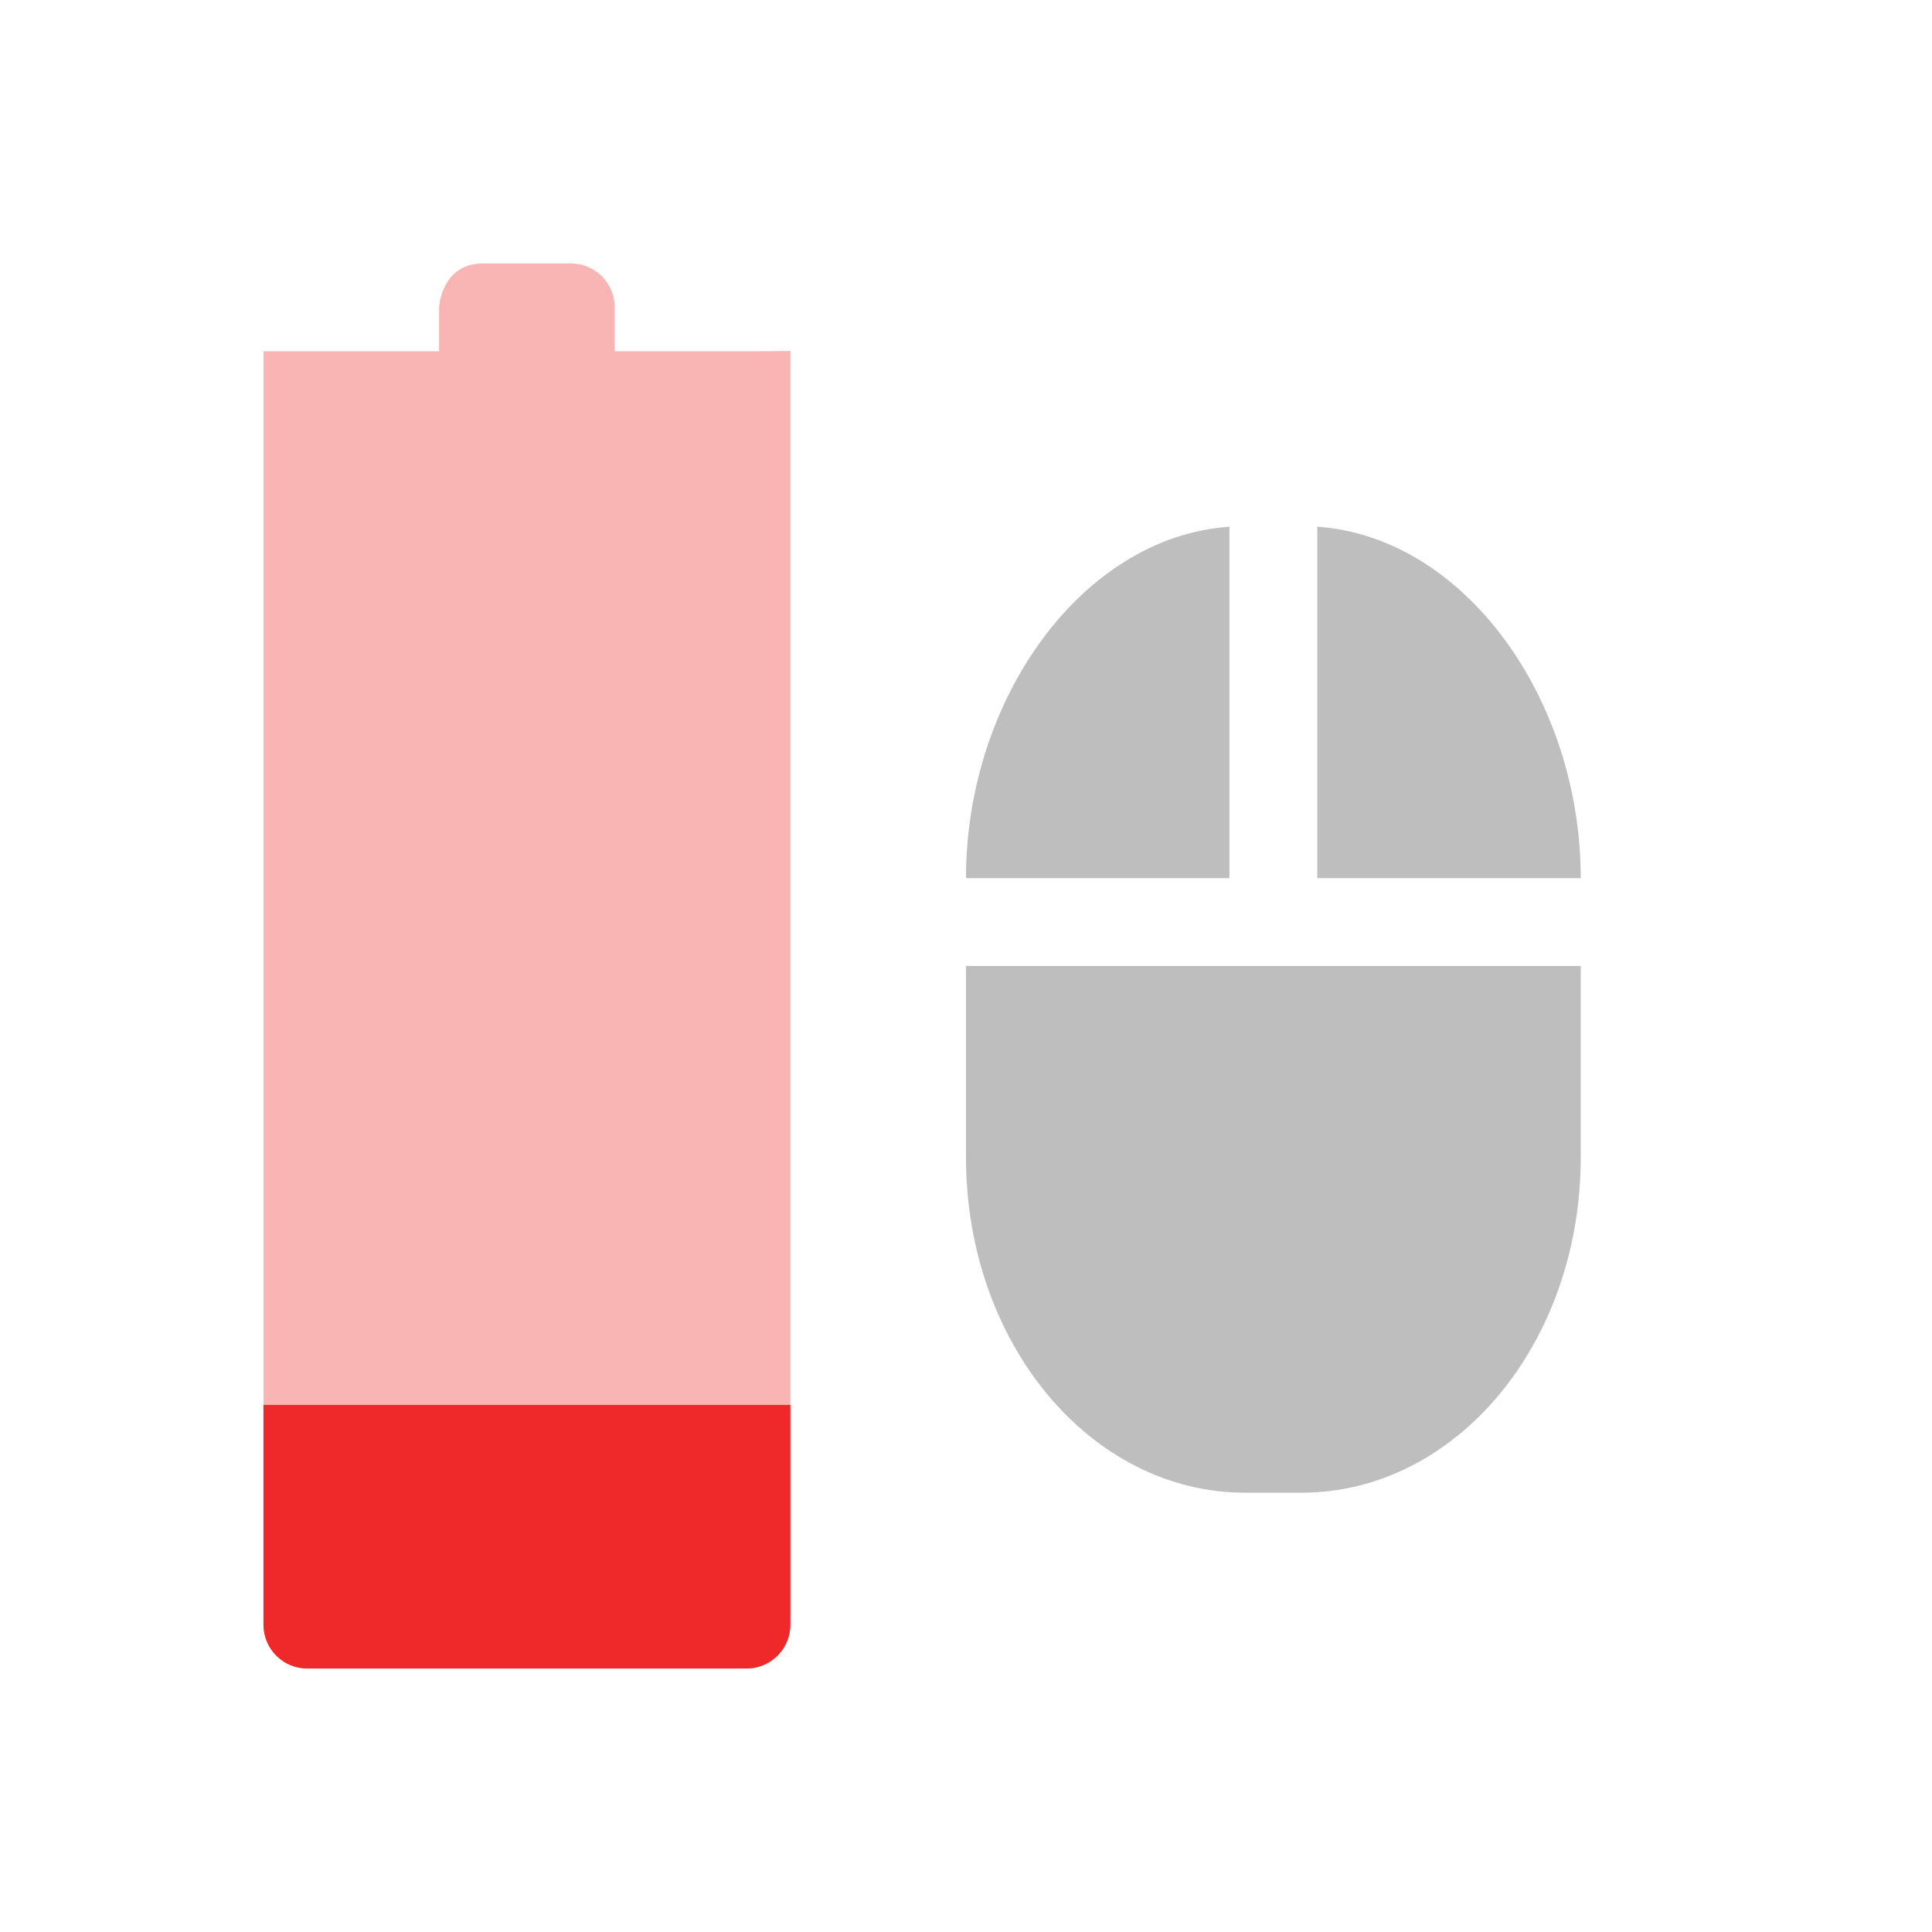 <svg height="22" width="22" xmlns="http://www.w3.org/2000/svg"><path style="marker:none" color="#ddd" overflow="visible" fill="none" d="M22 0v22H0V0z"/><path d="M5.5 3c-.476 0-.5.5-.5.5V4L3 4V18.5c0 .277.223.5.5.5h5c.277 0 .5-.224.5-.5V3.997L8.5 4H7v-.5c0-.277-.223-.5-.5-.5z" color="#bebebe" opacity=".35" fill="#ef2929" stroke-width="0" stroke-linecap="round" stroke-linejoin="round"/><path d="M14 5.998c-1.676.115-3 1.96-3 4V10h3zm1 0V10h3v-.002c0-2.04-1.324-3.885-3-4zM11 11V13.18c0 2.115 1.419 3.818 3.182 3.818h.636c1.763 0 3.182-1.703 3.182-3.818V11z" fill="#bebebe"/><path d="M3 15.998V18.5c0 .277.223.5.5.5h5c.277 0 .5-.223.5-.5v-2.502z" color="#bebebe" fill="#ef2929" stroke-width="0" stroke-linecap="round" stroke-linejoin="round"/></svg>